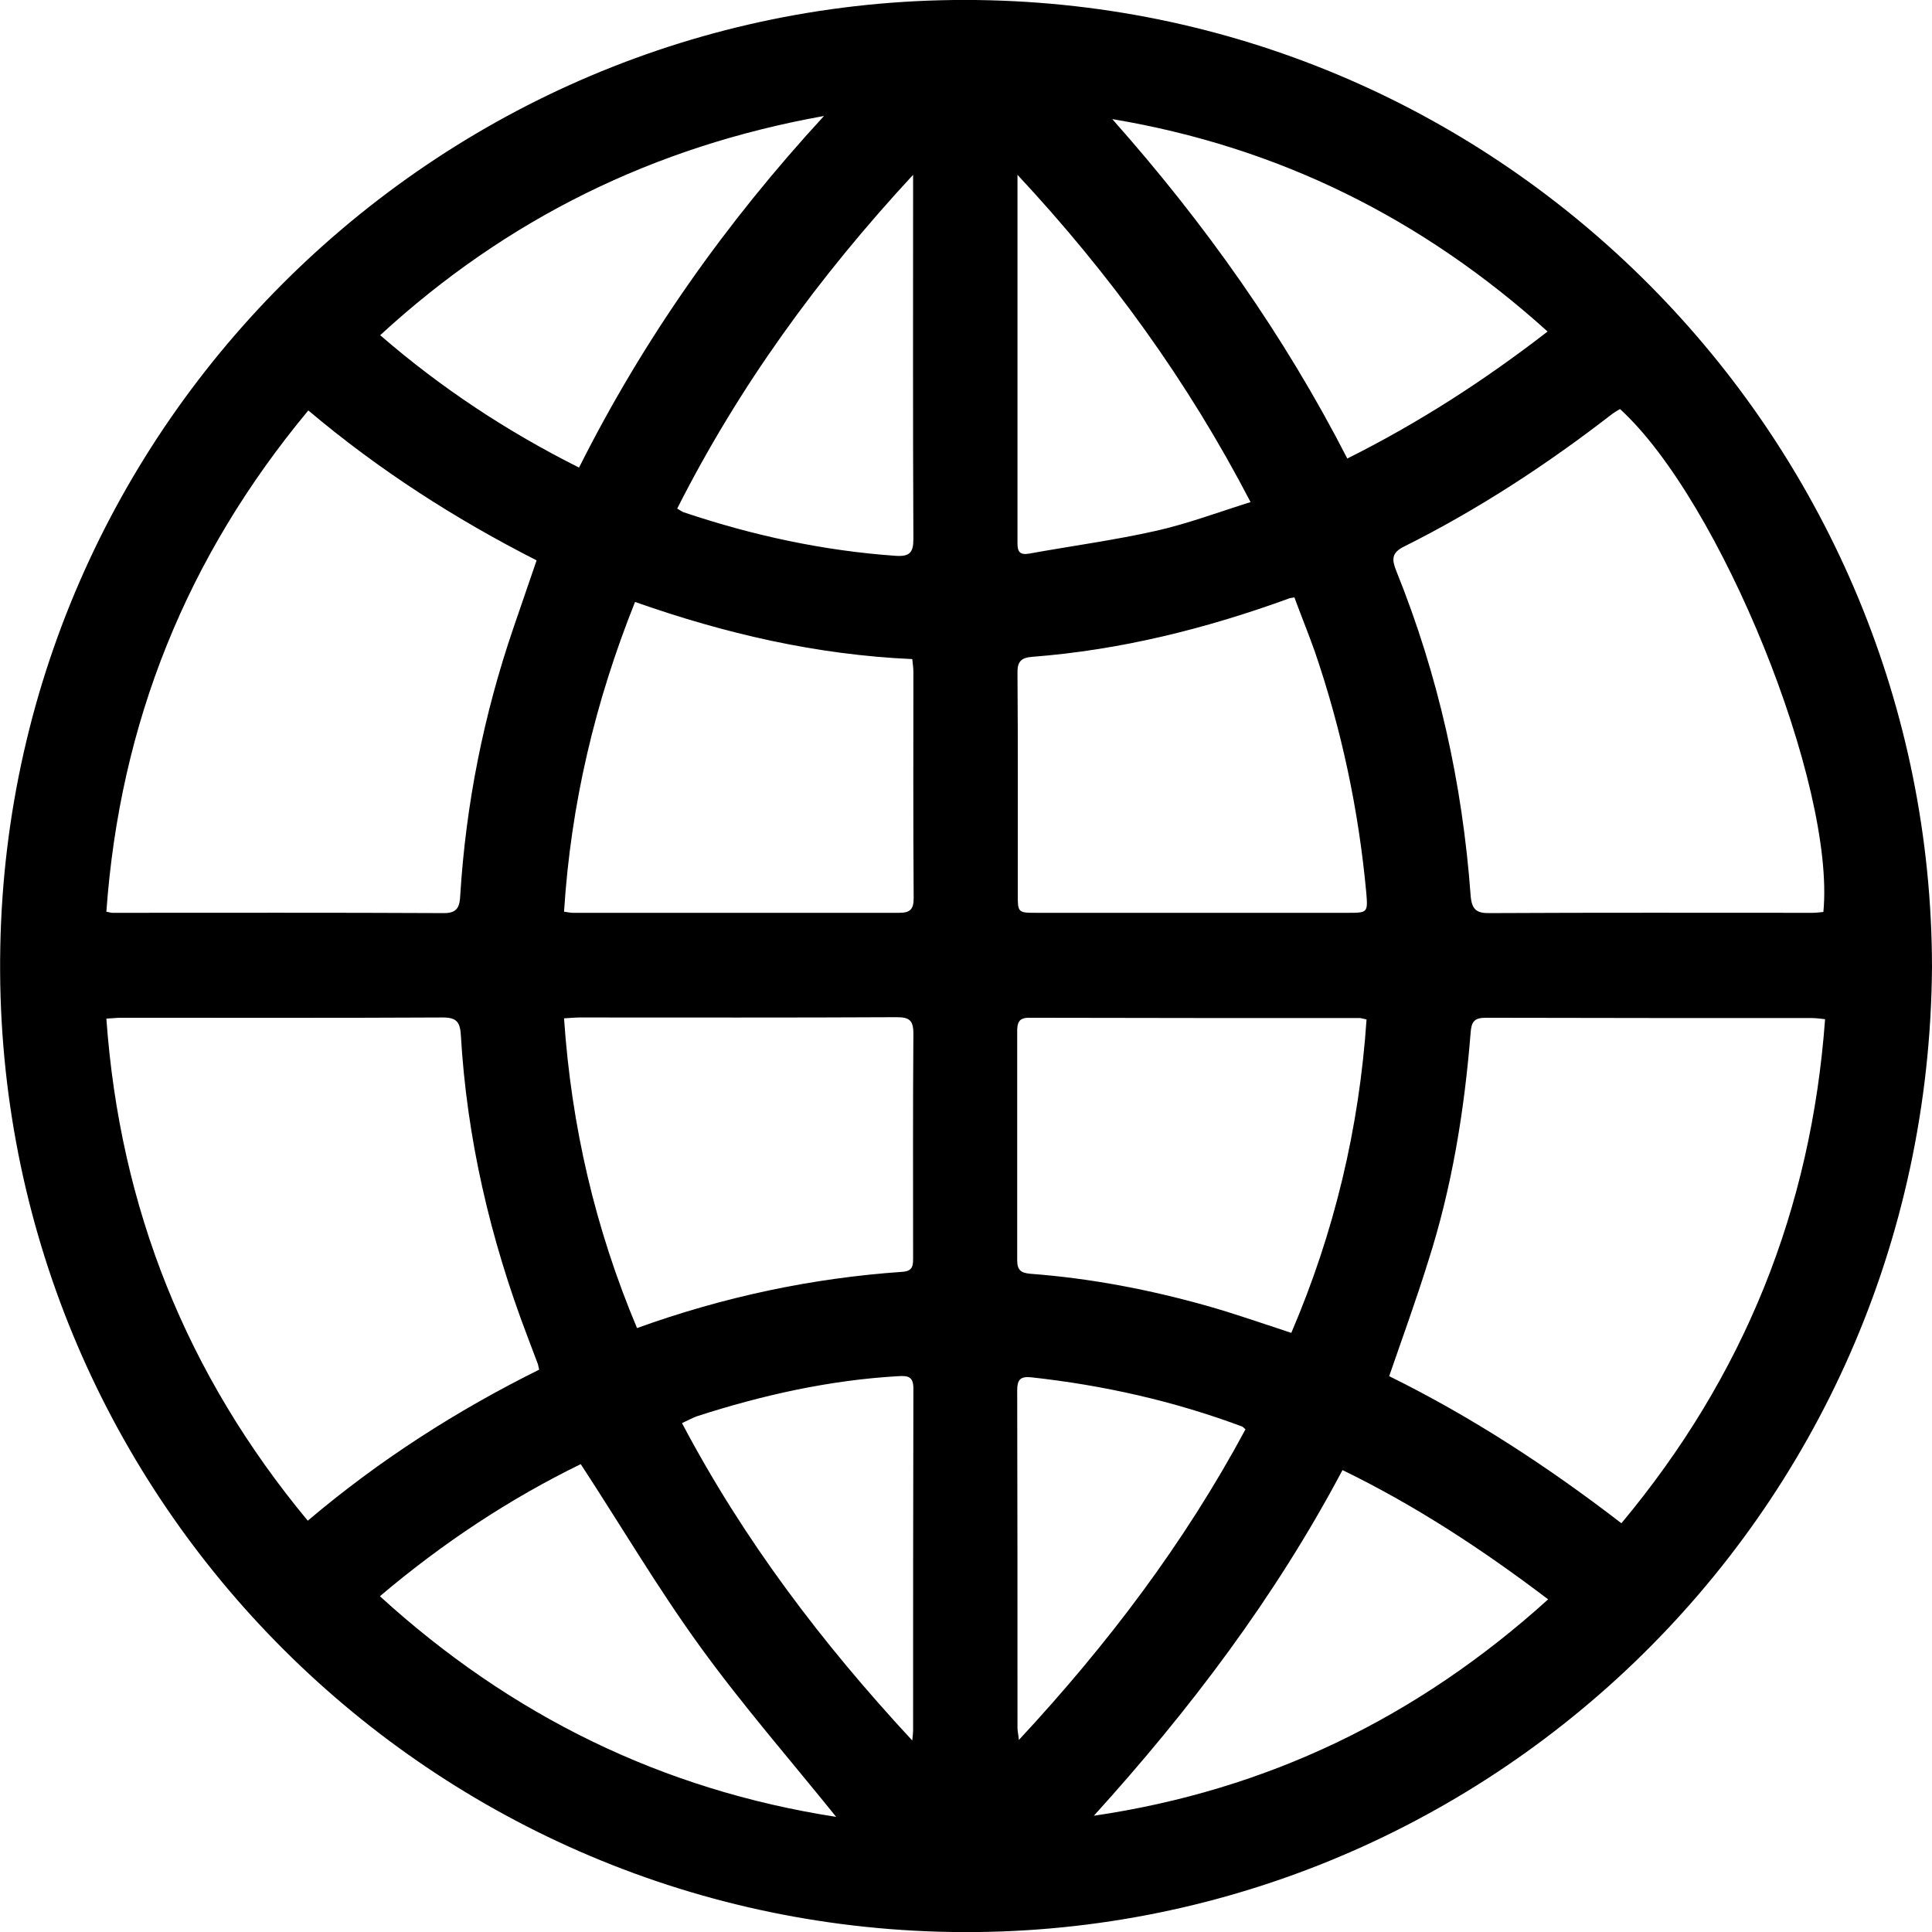 <?xml version="1.0" encoding="utf-8"?>
<!-- Generator: Adobe Illustrator 22.1.0, SVG Export Plug-In . SVG Version: 6.00 Build 0)  -->
<svg version="1.1" id="Слой_1" xmlns="http://www.w3.org/2000/svg" xmlns:xlink="http://www.w3.org/1999/xlink" x="0px" y="0px"
	 viewBox="0 0 683 683" style="enable-background:new 0 0 683 683;" xml:space="preserve">
<g>
	<path d="M683,341.8c-1.4,195.7-162.3,346.4-351,341.1C145.6,677.6-3.5,523.3,0.1,334.9C3.6,145.4,161.7-4.8,350,0.1
		C536,4.9,682.7,158,683,341.8z M491.1,486.5c29,14.3,56,31.9,82.1,52c43.3-51.9,67.1-110.9,72-178.2c-2-0.2-3.3-0.4-4.6-0.4
		c-38.5,0-76.9,0-115.4-0.1c-4.1,0-5,1.5-5.3,5.2c-2.2,27.6-6.6,54.8-15.1,81.2C500.7,459.4,495.9,472.6,491.1,486.5z M572.7,144.6
		c-1,0.6-1.9,1.1-2.7,1.7c-23.1,17.9-47.4,33.8-73.6,46.9c-4.5,2.2-4.4,4.6-2.8,8.6c14.9,36.9,23.4,75.2,26.3,114.8
		c0.4,5.1,2.2,6.3,6.9,6.2c38-0.2,76-0.1,114-0.1c1.3,0,2.6-0.2,3.8-0.3C648.9,277.5,608.3,177.1,572.7,144.6z M37.6,360.1
		C42.4,427.2,66,486,108.8,537.6c25.5-21.6,52.8-39,81.8-53.4c-0.3-1.1-0.3-1.6-0.5-2.1c-1.2-3.3-2.5-6.5-3.7-9.8
		c-13.1-34.4-21.4-69.9-23.5-106.7c-0.3-4.4-1.7-5.9-6.3-5.9c-38,0.2-75.9,0.1-113.9,0.1C41.3,359.8,39.8,360,37.6,360.1z
		 M37.6,322.3c1.1,0.2,1.6,0.4,2.1,0.4c39.1,0,78.3-0.1,117.4,0.1c4.8,0,5.4-2.6,5.6-6.2c2-32.4,8.3-63.9,18.8-94.6
		c2.7-7.8,5.4-15.7,8.2-23.9c-28.7-14.6-55.7-31.9-80.7-53C66,196.8,42.4,255.5,37.6,322.3z M483.1,360.4c-1.5-0.3-1.9-0.5-2.4-0.5
		c-39,0-78,0-117-0.1c-3.6,0-4.1,1.9-4.1,4.7c0,27,0,54,0,81c0,3.4,1.2,4.5,4.6,4.8c21.3,1.6,42.2,5.6,62.7,11.4
		c9.9,2.8,19.5,6.2,29.6,9.5C471.7,435.7,480.5,398.9,483.1,360.4z M457.6,211.2c-1.1,0.2-1.6,0.2-2,0.4
		c-29.4,10.7-59.5,18.2-90.7,20.6c-4,0.3-5.3,1.8-5.2,5.8c0.2,26,0.1,52,0.1,78c0,6.6,0,6.7,6.6,6.7c36.6,0,73.3,0,109.9,0
		c7.2,0,7.3,0,6.7-7.2c-2.7-29.1-8.7-57.5-18.2-85.2C462.5,223.8,459.9,217.5,457.6,211.2z M225.2,469.5c30.8-11.1,62-17.7,94-19.9
		c3.7-0.3,3.6-2.5,3.6-5.2c0-26.3-0.1-52.6,0.1-79c0-4.8-1.5-5.8-6-5.8c-37.3,0.2-74.6,0.1-111.9,0.1c-1.7,0-3.5,0.2-5.6,0.3
		C202,398.2,210.4,434.3,225.2,469.5z M199.4,322.3c1.5,0.2,2.3,0.4,3.1,0.4c38.5,0,76.9,0,115.4,0c3.9,0,5.1-1.3,5.1-5.2
		c-0.2-26.6-0.1-53.3-0.1-79.9c0-1.4-0.2-2.9-0.4-4.6c-33.9-1.5-66.2-9-98-20.2C210.3,248.3,201.8,284.4,199.4,322.3z M134.3,564.3
		c46.4,42.3,99.9,68.5,161.3,78c-16.2-20.1-33.1-39.5-48.1-60.2s-28-42.8-42.2-64.5C180.3,529.8,156.6,545.4,134.3,564.3z
		 M386.7,641.9c61.3-9,114.4-34.7,160.6-76.5c-23.2-17.6-46.8-33.1-72.7-45.7C450.7,564.8,420.5,604.6,386.7,641.9z M291.3,41
		C231,51.8,179.1,77.4,134.4,118.5c21.7,18.8,45,34.1,70.3,46.8C227.6,119.7,256.5,78.8,291.3,41z M393.2,42.1
		c32.6,36.7,60.7,76.3,83.1,120c25.4-12.7,48.6-27.7,70.8-44.9C502.7,77.1,451.8,51.9,393.2,42.1z M322.8,61.8
		c-33.7,36.4-61.6,74.9-83.4,118c1.1,0.6,1.7,1.1,2.3,1.3c24.4,8.2,49.3,13.6,75,15.4c4.8,0.3,6.2-1.1,6.2-5.9
		c-0.2-41-0.1-81.9-0.1-122.9C322.8,66.1,322.8,64.6,322.8,61.8z M359.7,61.8c0,44.4,0,87.4,0,130.3c0,3,0.9,4.2,4.2,3.6
		c14.9-2.7,29.9-4.7,44.6-8c11.2-2.5,22.1-6.6,33.6-10.2C419.9,134.8,392.6,97.1,359.7,61.8z M241.1,503.1
		c21.8,41.3,49.4,77.7,81.4,112.2c0.2-1.9,0.3-2.7,0.3-3.5c0-40.3,0-80.6,0.1-121c0-4.2-2-4.5-5.3-4.3c-24.4,1.4-48.1,6.7-71.3,14.2
		C244.7,501.3,243.1,502.2,241.1,503.1z M440.3,505.3c-0.7-0.6-0.9-0.9-1.2-1c-24.1-9-49-14.6-74.6-17.4c-3.9-0.4-4.9,1-4.9,4.6
		c0.1,39.8,0.1,79.6,0.1,119.3c0,1.2,0.3,2.3,0.5,4.3C391.6,581.3,418.7,545.5,440.3,505.3z"/>
</g>
</svg>
